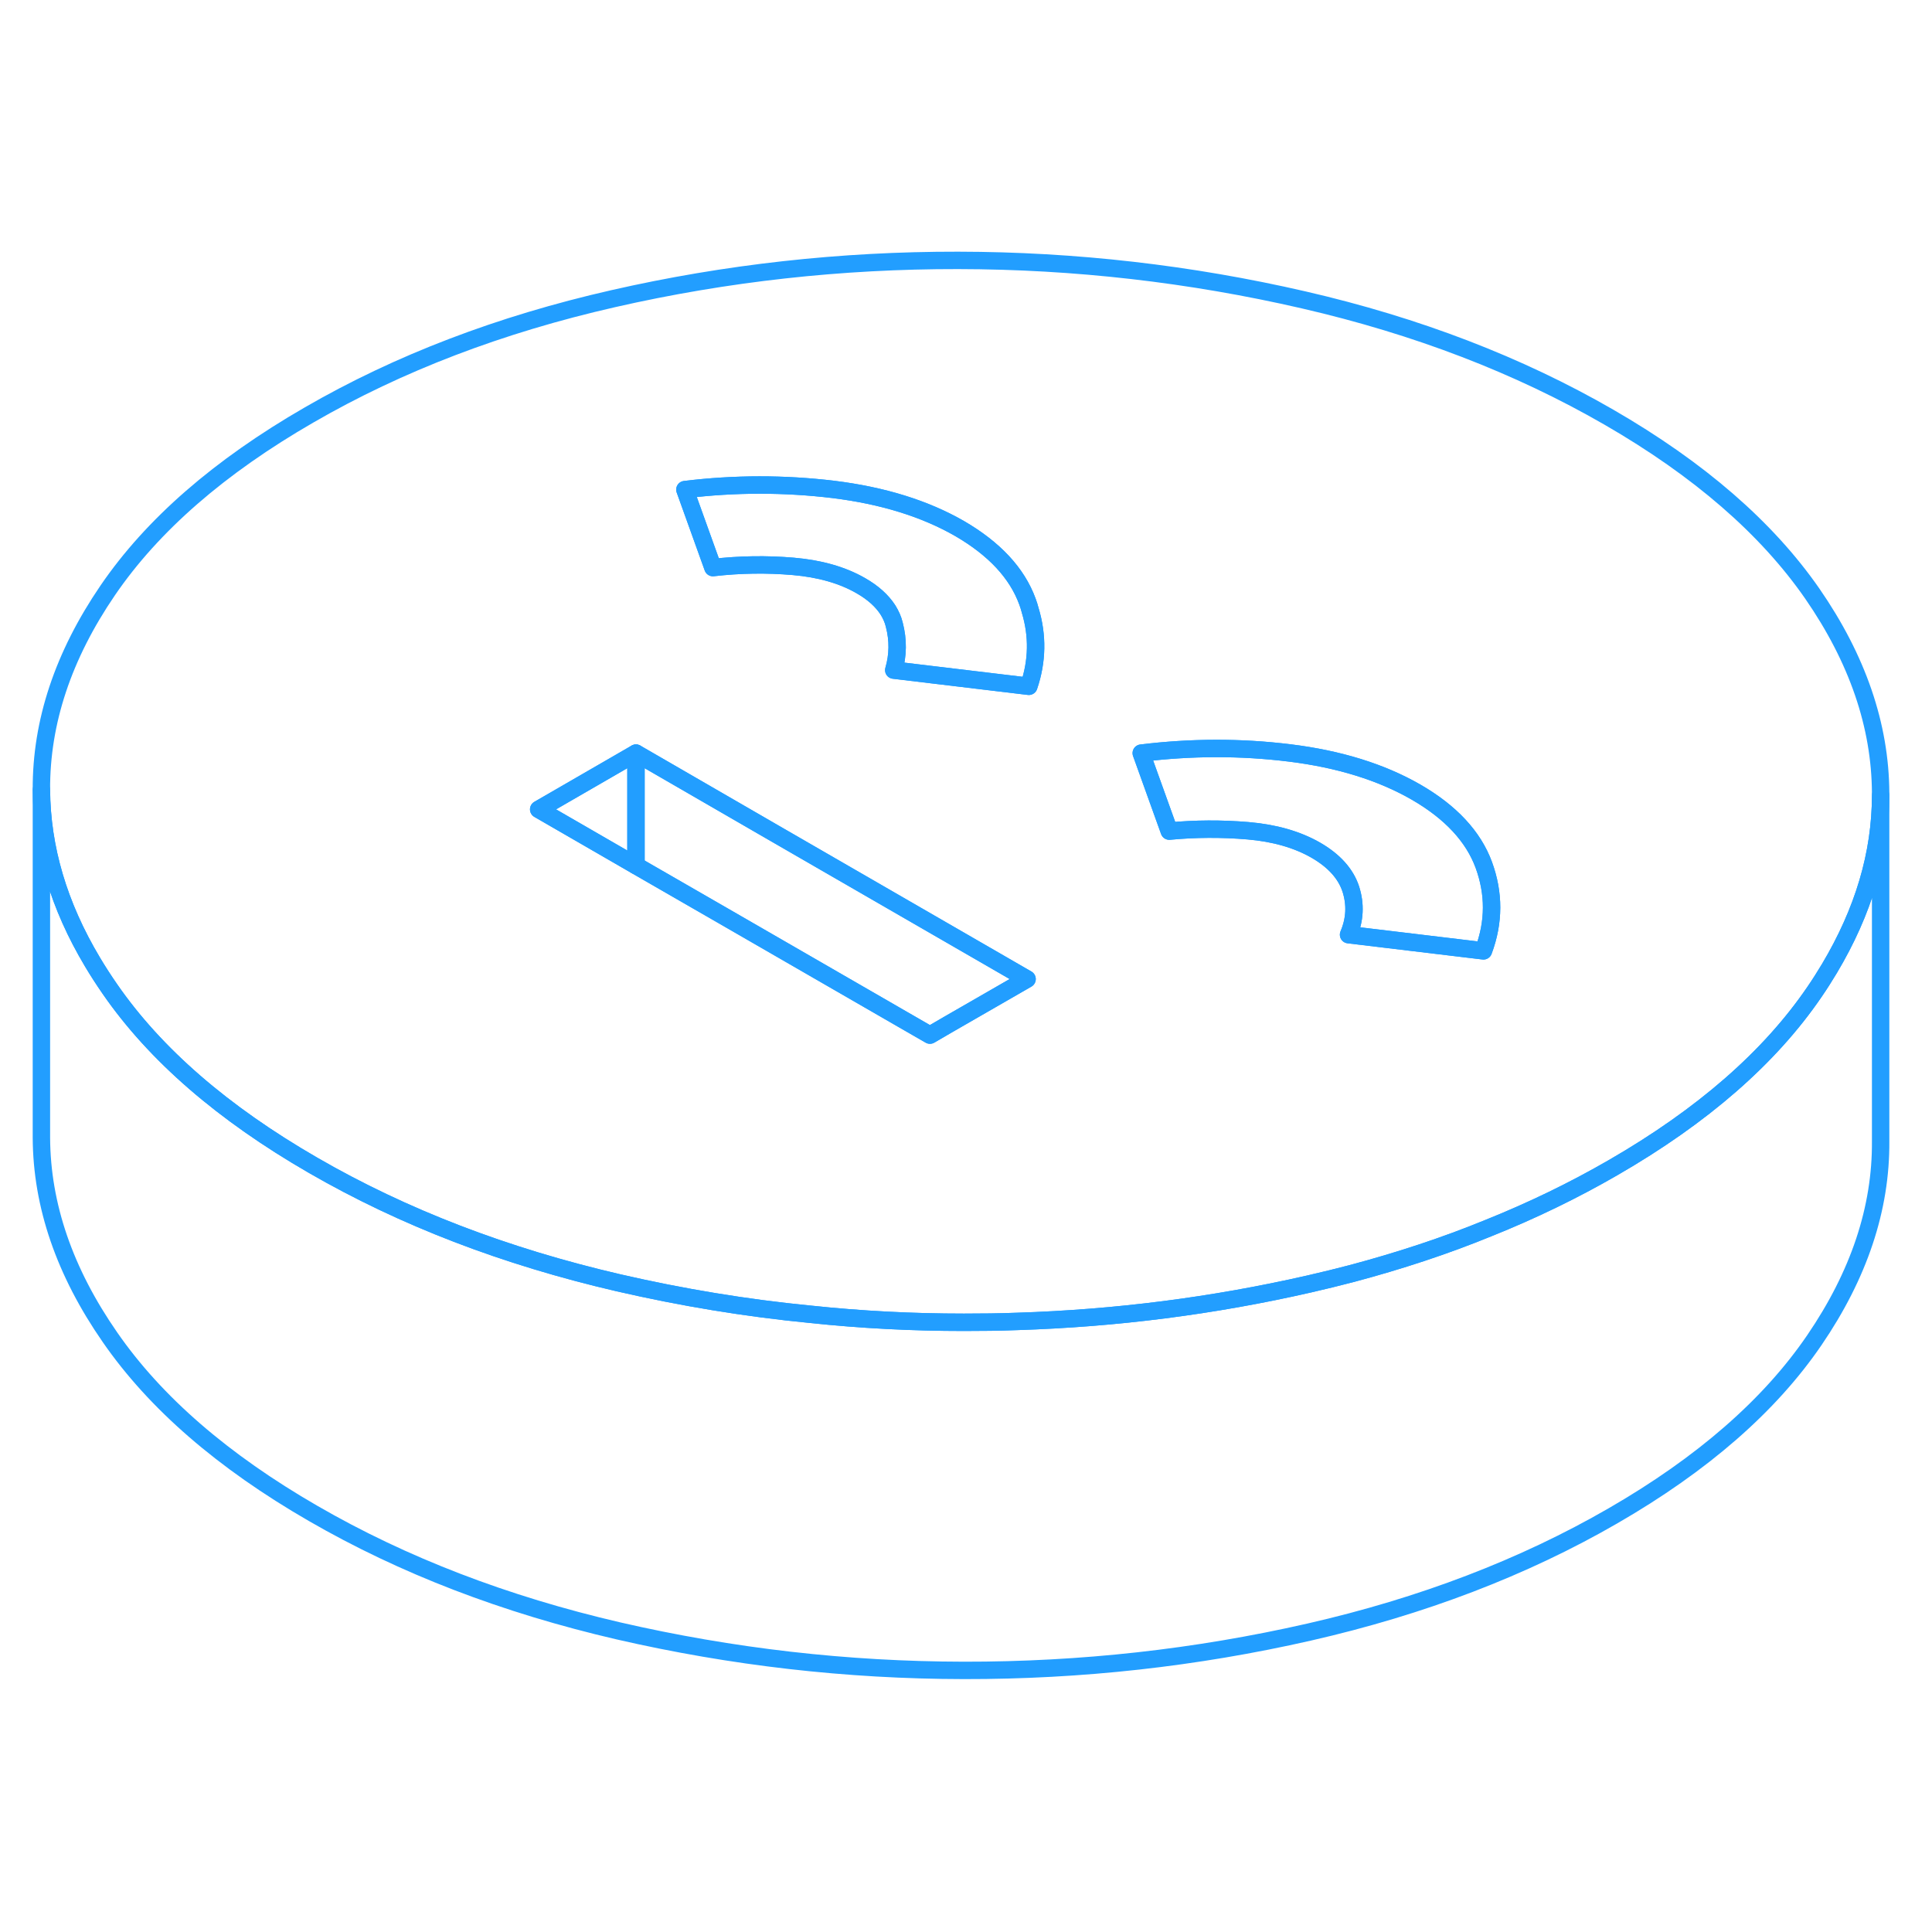 <svg width="48" height="48" viewBox="0 0 111 86" fill="none" xmlns="http://www.w3.org/2000/svg" stroke-width="1px" stroke-linecap="round" stroke-linejoin="round"><path d="M85.249 37.191C84.649 35.56 83.349 34.16 81.359 33.011C79.359 31.86 76.939 31.11 74.109 30.761C71.279 30.41 68.429 30.421 65.569 30.77L67.179 35.251C68.669 35.111 70.179 35.1 71.709 35.23C73.229 35.361 74.519 35.73 75.589 36.34C76.649 36.95 77.319 37.7 77.609 38.581C77.889 39.461 77.849 40.331 77.479 41.2L85.229 42.13C85.849 40.471 85.849 38.831 85.249 37.191Z" stroke="#229EFF" stroke-linejoin="round"/><path d="M104.119 21.6C101.509 17.84 97.619 14.46 92.439 11.47C87.259 8.48 81.409 6.23 74.899 4.73C68.389 3.23 61.769 2.47 55.049 2.46C48.329 2.45 41.719 3.18 35.229 4.66C28.729 6.14 22.909 8.36 17.759 11.34C12.609 14.31 8.749 17.67 6.189 21.42C3.629 25.17 2.359 28.99 2.379 32.87C2.399 36.22 3.369 39.52 5.319 42.78C5.629 43.3 5.959 43.81 6.319 44.33C8.919 48.09 12.809 51.46 17.989 54.45C23.179 57.45 29.019 59.69 35.529 61.2C39.179 62.04 42.849 62.65 46.559 63.01C49.479 63.32 52.419 63.47 55.379 63.47C56.399 63.47 57.419 63.46 58.439 63.42C64.109 63.24 69.689 62.53 75.209 61.27C76.039 61.08 76.859 60.88 77.659 60.67C80.399 59.94 83.019 59.08 85.509 58.06C88.029 57.05 90.419 55.89 92.669 54.59C97.819 51.62 101.679 48.25 104.239 44.5C104.549 44.05 104.839 43.59 105.109 43.14C107.059 39.87 108.049 36.56 108.049 33.19V33.06C108.029 29.18 106.719 25.36 104.119 21.6ZM54.459 46.37L53.429 46.97L51.849 46.06L51.399 45.8L41.469 40.07L40.809 39.69L36.539 37.23L30.949 34L36.539 30.77L44.529 35.39L59.009 43.75L54.459 46.37ZM59.109 26.93L51.349 26C51.599 25.14 51.609 24.27 51.379 23.39C51.309 23.09 51.179 22.81 51.019 22.55C50.679 22.02 50.159 21.55 49.459 21.15C48.399 20.54 47.099 20.17 45.579 20.04C44.049 19.91 42.509 19.93 40.959 20.11L39.349 15.63C42.209 15.28 45.059 15.28 47.889 15.62C50.719 15.97 53.139 16.72 55.139 17.87C57.129 19.03 58.429 20.42 59.029 22.06C59.089 22.23 59.149 22.4 59.189 22.57C59.629 24.03 59.599 25.49 59.109 26.93ZM85.229 42.13L77.479 41.2C77.849 40.33 77.889 39.46 77.609 38.58C77.319 37.7 76.649 36.95 75.589 36.34C74.519 35.73 73.229 35.36 71.709 35.23C70.179 35.1 68.669 35.11 67.179 35.25L65.569 30.77C68.429 30.42 71.279 30.41 74.109 30.76C76.939 31.11 79.359 31.86 81.359 33.01C83.349 34.16 84.649 35.56 85.249 37.19C85.849 38.83 85.849 40.47 85.229 42.13Z" stroke="#229EFF" stroke-linejoin="round"/><path d="M59.11 26.93L51.35 26C51.6 25.14 51.61 24.27 51.38 23.39C51.31 23.09 51.18 22.81 51.02 22.55C50.68 22.02 50.16 21.55 49.46 21.15C48.4 20.54 47.1 20.17 45.58 20.04C44.05 19.91 42.51 19.93 40.96 20.11L39.35 15.63C42.21 15.28 45.06 15.28 47.89 15.62C50.72 15.97 53.14 16.72 55.14 17.87C57.13 19.03 58.43 20.42 59.03 22.06C59.09 22.23 59.15 22.4 59.19 22.57C59.63 24.03 59.6 25.49 59.11 26.93Z" stroke="#229EFF" stroke-linejoin="round"/><path d="M36.539 30.77V37.23L30.949 34.001L36.539 30.77Z" stroke="#229EFF" stroke-linejoin="round"/><path d="M59.009 43.751L54.459 46.37L53.429 46.971L51.849 46.06L51.399 45.8L41.469 40.071L40.809 39.691L36.539 37.23V30.77L44.529 35.391L59.009 43.751Z" stroke="#229EFF" stroke-linejoin="round"/><path d="M108.049 33.19V53.06C108.079 56.94 106.799 60.75 104.239 64.5C101.679 68.25 97.819 71.62 92.669 74.59C87.529 77.56 81.699 79.79 75.209 81.27C68.709 82.75 62.099 83.48 55.379 83.47C48.659 83.46 42.049 82.7 35.529 81.2C29.019 79.69 23.179 77.45 17.989 74.45C12.809 71.46 8.919 68.09 6.319 64.33C3.709 60.57 2.399 56.75 2.379 52.87V32.87C2.399 36.22 3.369 39.52 5.319 42.78C5.629 43.3 5.959 43.81 6.319 44.33C8.919 48.09 12.809 51.46 17.989 54.45C23.179 57.45 29.019 59.69 35.529 61.2C39.179 62.04 42.849 62.65 46.559 63.01C49.479 63.32 52.419 63.47 55.379 63.47C56.399 63.47 57.419 63.46 58.439 63.42C64.109 63.24 69.689 62.53 75.209 61.27C76.039 61.08 76.859 60.88 77.659 60.67C80.399 59.94 83.019 59.08 85.509 58.06C88.029 57.05 90.419 55.89 92.669 54.59C97.819 51.62 101.679 48.25 104.239 44.5C104.549 44.05 104.839 43.59 105.109 43.14C107.059 39.87 108.049 36.56 108.049 33.19Z" stroke="#229EFF" stroke-linejoin="round"/></svg>